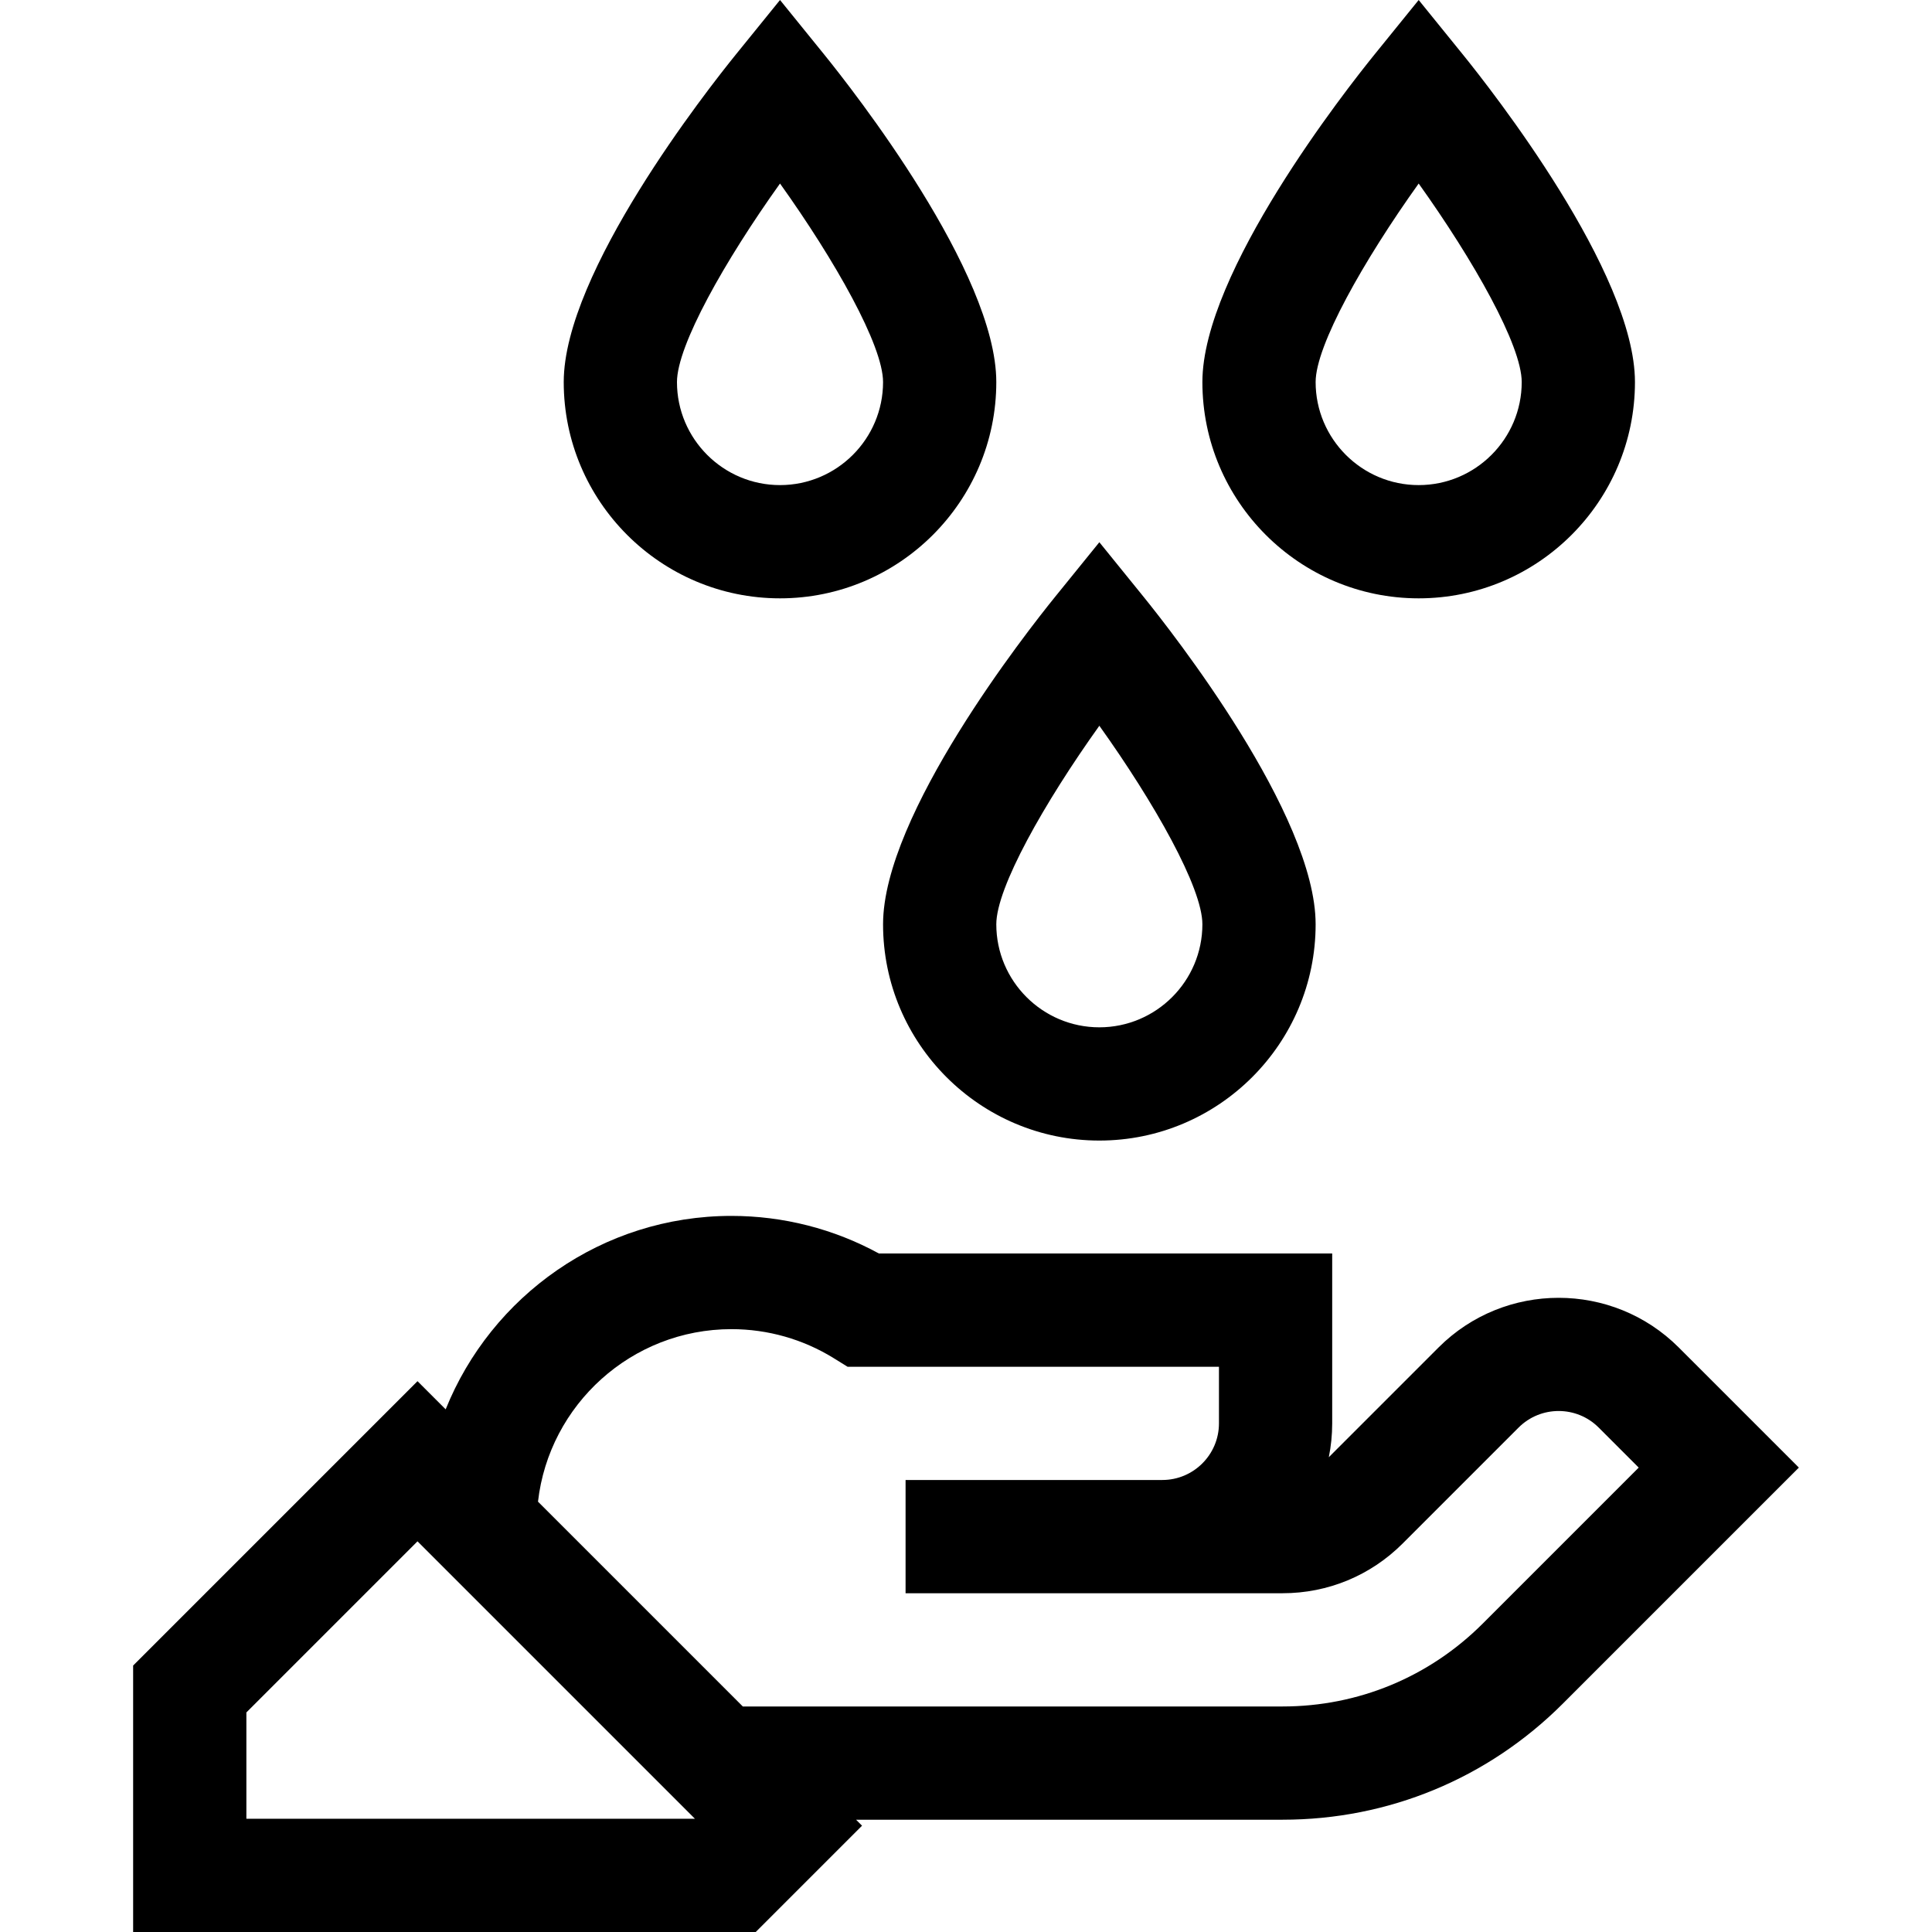 <svg id="Capa_1" enable-background="new 0 0 511.827 511.827" height="512" viewBox="0 0 511.827 511.827" width="512" xmlns="http://www.w3.org/2000/svg"><g><path d="m444.737 356.976c-17.546-17.544-46.094-17.544-63.64 0l-29.067 29.068c.588-2.897.897-5.896.897-8.964v-45h-120.077c-11.951-6.53-25.366-9.962-39.072-9.962-34.265 0-63.644 21.244-75.71 51.245l-7.461-7.461-75.337 75.336v70.589h164.943l28.16-28.16-1.587-1.587h112.996c28.046 0 54.415-10.922 74.246-30.754l62.53-62.53zm-379.468 124.851v-28.162l45.337-45.337 73.499 73.499zm327.545-51.714c-14.166 14.166-33 21.967-53.033 21.967h-142.995l-54.259-54.259c2.927-25.685 24.795-45.703 51.25-45.703 9.612 0 18.993 2.666 27.127 7.71l3.632 2.252h98.391v15c0 8.271-6.729 15-15 15h-68.022v30h99.876c12.02 0 23.32-4.681 31.82-13.18l30.709-30.71c5.849-5.849 15.365-5.847 21.213 0l10.606 10.607z"/><path d="m291.239 302.158c31.594 0 57.298-25.704 57.298-57.298 0-29.028-38.022-77.424-45.644-86.831l-11.654-14.383-11.654 14.383c-7.622 9.407-45.645 57.803-45.645 86.831 0 31.594 25.705 57.298 57.299 57.298zm0-109.891c14.596 20.426 27.298 42.892 27.298 52.593 0 15.052-12.246 27.298-27.298 27.298-15.053 0-27.299-12.246-27.299-27.298 0-9.702 12.703-32.168 27.299-52.593z"/><path d="m206.642 158.513c31.594 0 57.298-25.704 57.298-57.299 0-29.028-38.022-77.424-45.644-86.831l-11.654-14.383-11.654 14.383c-7.622 9.407-45.645 57.803-45.645 86.831 0 31.595 25.704 57.299 57.299 57.299zm0-109.892c14.596 20.426 27.298 42.892 27.298 52.593 0 15.053-12.246 27.299-27.298 27.299-15.053 0-27.299-12.246-27.299-27.299 0-9.701 12.702-32.167 27.299-52.593z"/><path d="m375.836 158.513c31.594 0 57.298-25.704 57.298-57.299 0-29.028-38.022-77.424-45.644-86.831l-11.654-14.383-11.654 14.383c-7.622 9.407-45.645 57.803-45.645 86.831.001 31.595 25.705 57.299 57.299 57.299zm0-109.892c14.596 20.426 27.298 42.892 27.298 52.593 0 15.053-12.246 27.299-27.298 27.299-15.053 0-27.299-12.246-27.299-27.299.001-9.701 12.703-32.167 27.299-52.593z"/></g></svg>